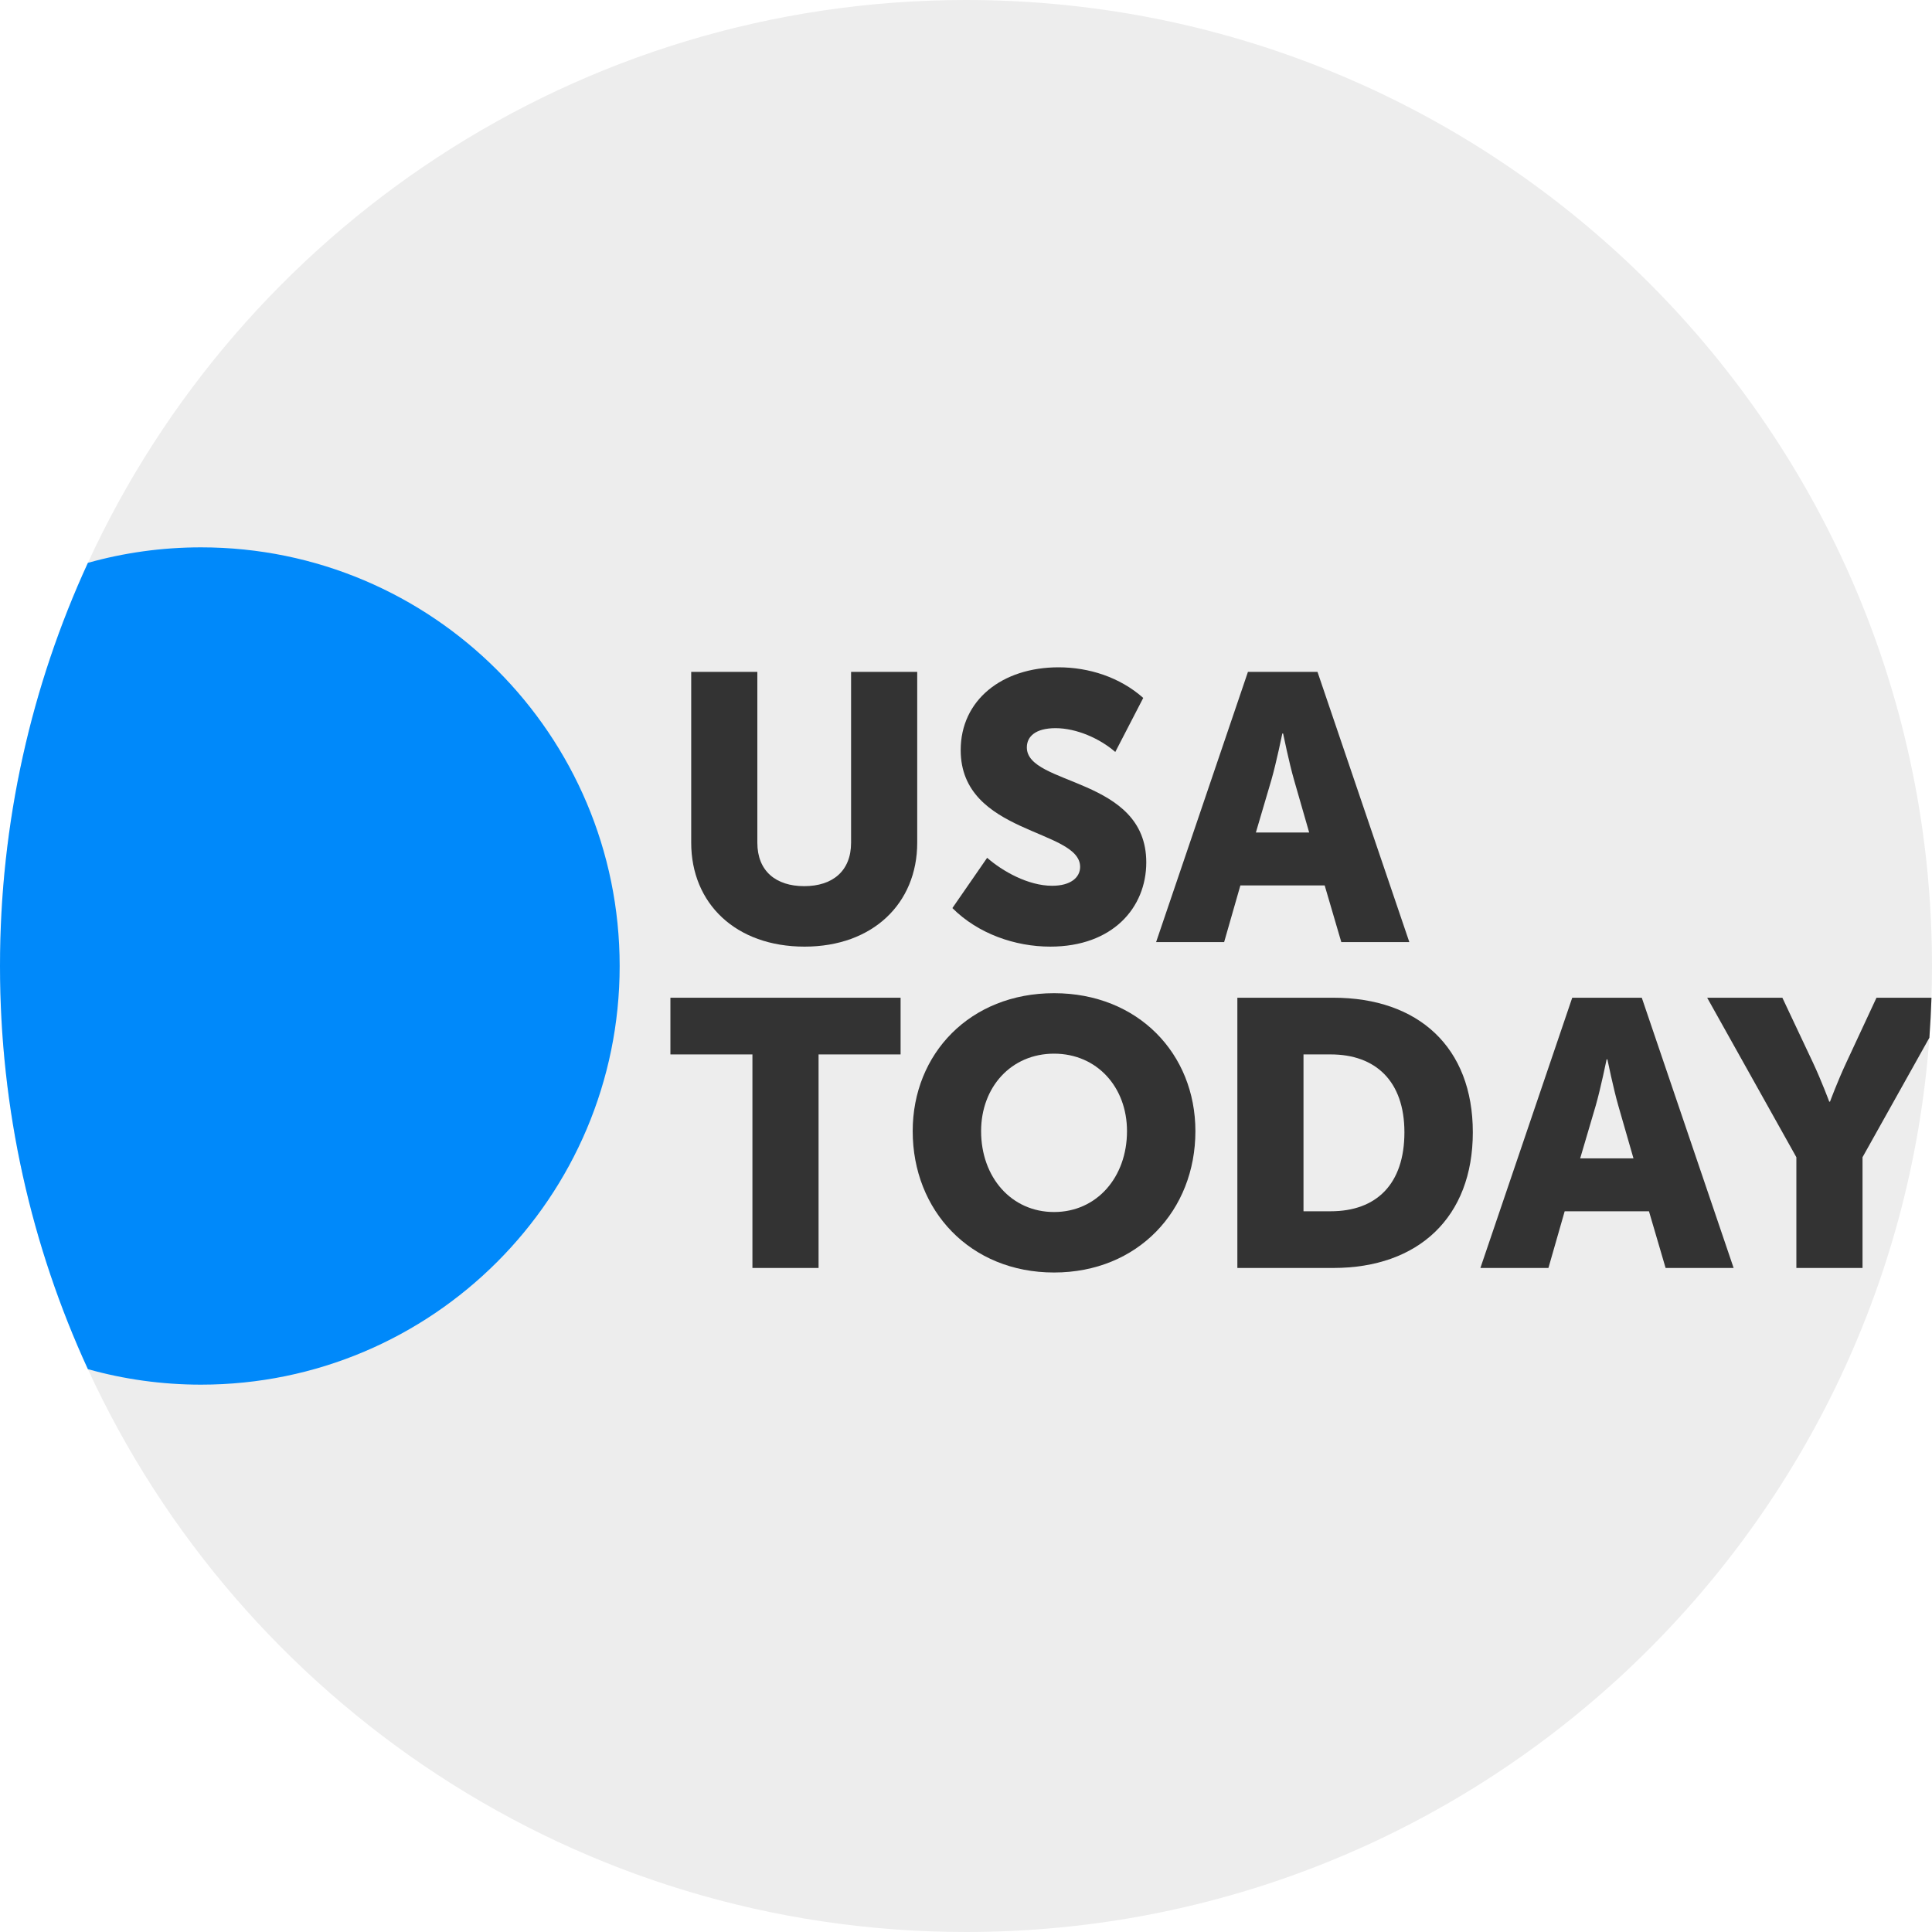 <svg xmlns="http://www.w3.org/2000/svg" xmlns:xlink="http://www.w3.org/1999/xlink" id="Capa_1" x="0" y="0" version="1.1" viewBox="0 0 512 512" xml:space="preserve" style="enable-background:new 0 0 512 512"><path style="fill:#ededed" d="M512,256c0,2.811-0.042,5.622-0.136,8.411c-0.115,3.553-0.303,7.074-0.554,10.585	C501.582,407.51,390.99,512,256,512c-103.246,0-192.219-61.127-232.709-149.159C8.338,330.324,0,294.128,0,256	s8.338-74.324,23.291-106.841C63.781,61.127,152.754,0,256,0C397.385,0,512,114.615,512,256z"/><g><path style="fill:#333" d="M183.176,178.05h17.528v45.272c0,7.513,4.908,11.519,12.42,11.519 c7.512,0,12.421-4.006,12.421-11.519V178.05h17.528v45.272c0,16.126-11.819,27.545-29.848,27.545 c-18.229,0-30.048-11.419-30.048-27.545V178.05H183.176z"/><path style="fill:#333" d="M261.604,227.328c4.007,3.506,10.818,7.411,17.228,7.411c4.908,0,7.413-2.204,7.413-5.008 c0-10.116-31.651-8.514-31.651-30.95c0-13.221,10.918-21.936,25.942-21.936c8.013,0,16.226,2.604,22.436,8.113l-7.411,14.323 c-4.006-3.506-10.216-6.31-15.826-6.31c-5.309,0-7.612,2.204-7.612,5.109c0,10.216,31.651,7.813,31.651,30.449 c0,12.019-8.915,22.336-25.441,22.336c-9.315,0-19.131-3.405-25.942-10.216L261.604,227.328z"/><path style="fill:#333" d="M330.719,178.05h18.429l24.34,71.615h-18.029l-4.407-15.024h-22.337l-4.307,15.024h-18.029 L330.719,178.05z M346.944,220.618l-4.006-13.922c-1.302-4.507-2.905-12.319-2.905-12.319h-0.201c0,0-1.603,7.813-2.905,12.319 l-4.106,13.922H346.944z"/><path style="fill:#333" d="M199.402,279.432h-21.735v-15.024h60.998v15.024H216.93v56.591h-17.528L199.402,279.432 L199.402,279.432z"/><path style="fill:#333" d="M279.334,263.206c22.235,0,37.46,16.026,37.46,36.559c0,21.034-15.224,37.461-37.46,37.461 c-22.235,0-37.46-16.427-37.46-37.461C241.873,279.231,257.097,263.206,279.334,263.206z M279.334,321.198 c11.318,0,19.332-9.215,19.332-21.435c0-11.719-8.013-20.533-19.332-20.533c-11.318,0-19.332,8.815-19.332,20.533 C260.002,311.984,268.015,321.198,279.334,321.198z"/><path style="fill:#333" d="M327.913,264.407h25.441c22.536,0,36.959,13.121,36.959,35.657 c0,22.536-14.423,35.958-36.959,35.958h-25.441V264.407z M352.653,320.999c12.12,0,19.531-7.212,19.531-20.935 c0-13.621-7.712-20.633-19.531-20.633h-7.212v41.567H352.653z"/><path style="fill:#333" d="M416.659,264.407h18.43l24.34,71.615H441.4l-4.407-15.024h-22.336l-4.307,15.024h-18.029 L416.659,264.407z M432.886,306.976l-4.006-13.922c-1.302-4.507-2.905-12.319-2.905-12.319h-0.201c0,0-1.603,7.813-2.905,12.319 l-4.106,13.922H432.886z"/><path style="fill:#333" d="M497.288,264.411l-8.014,17.22c-2.299,4.911-4.305,10.324-4.305,10.324h-0.199 c0,0-2.006-5.413-4.305-10.324l-8.119-17.22H452.42l23.636,42.266v29.341h17.533v-29.341l17.721-31.681 c0.251-3.511,0.439-7.032,0.554-10.585H497.288L497.288,264.411z"/></g><path style="fill:#0089fa" d="M164.216,256c0,61.273-49.674,110.947-110.947,110.947c-10.386,0-20.438-1.431-29.978-4.106	C8.338,330.324,0,294.128,0,256s8.338-74.324,23.291-106.841c9.54-2.675,19.592-4.106,29.978-4.106	C114.542,145.053,164.216,194.727,164.216,256z"/></svg>